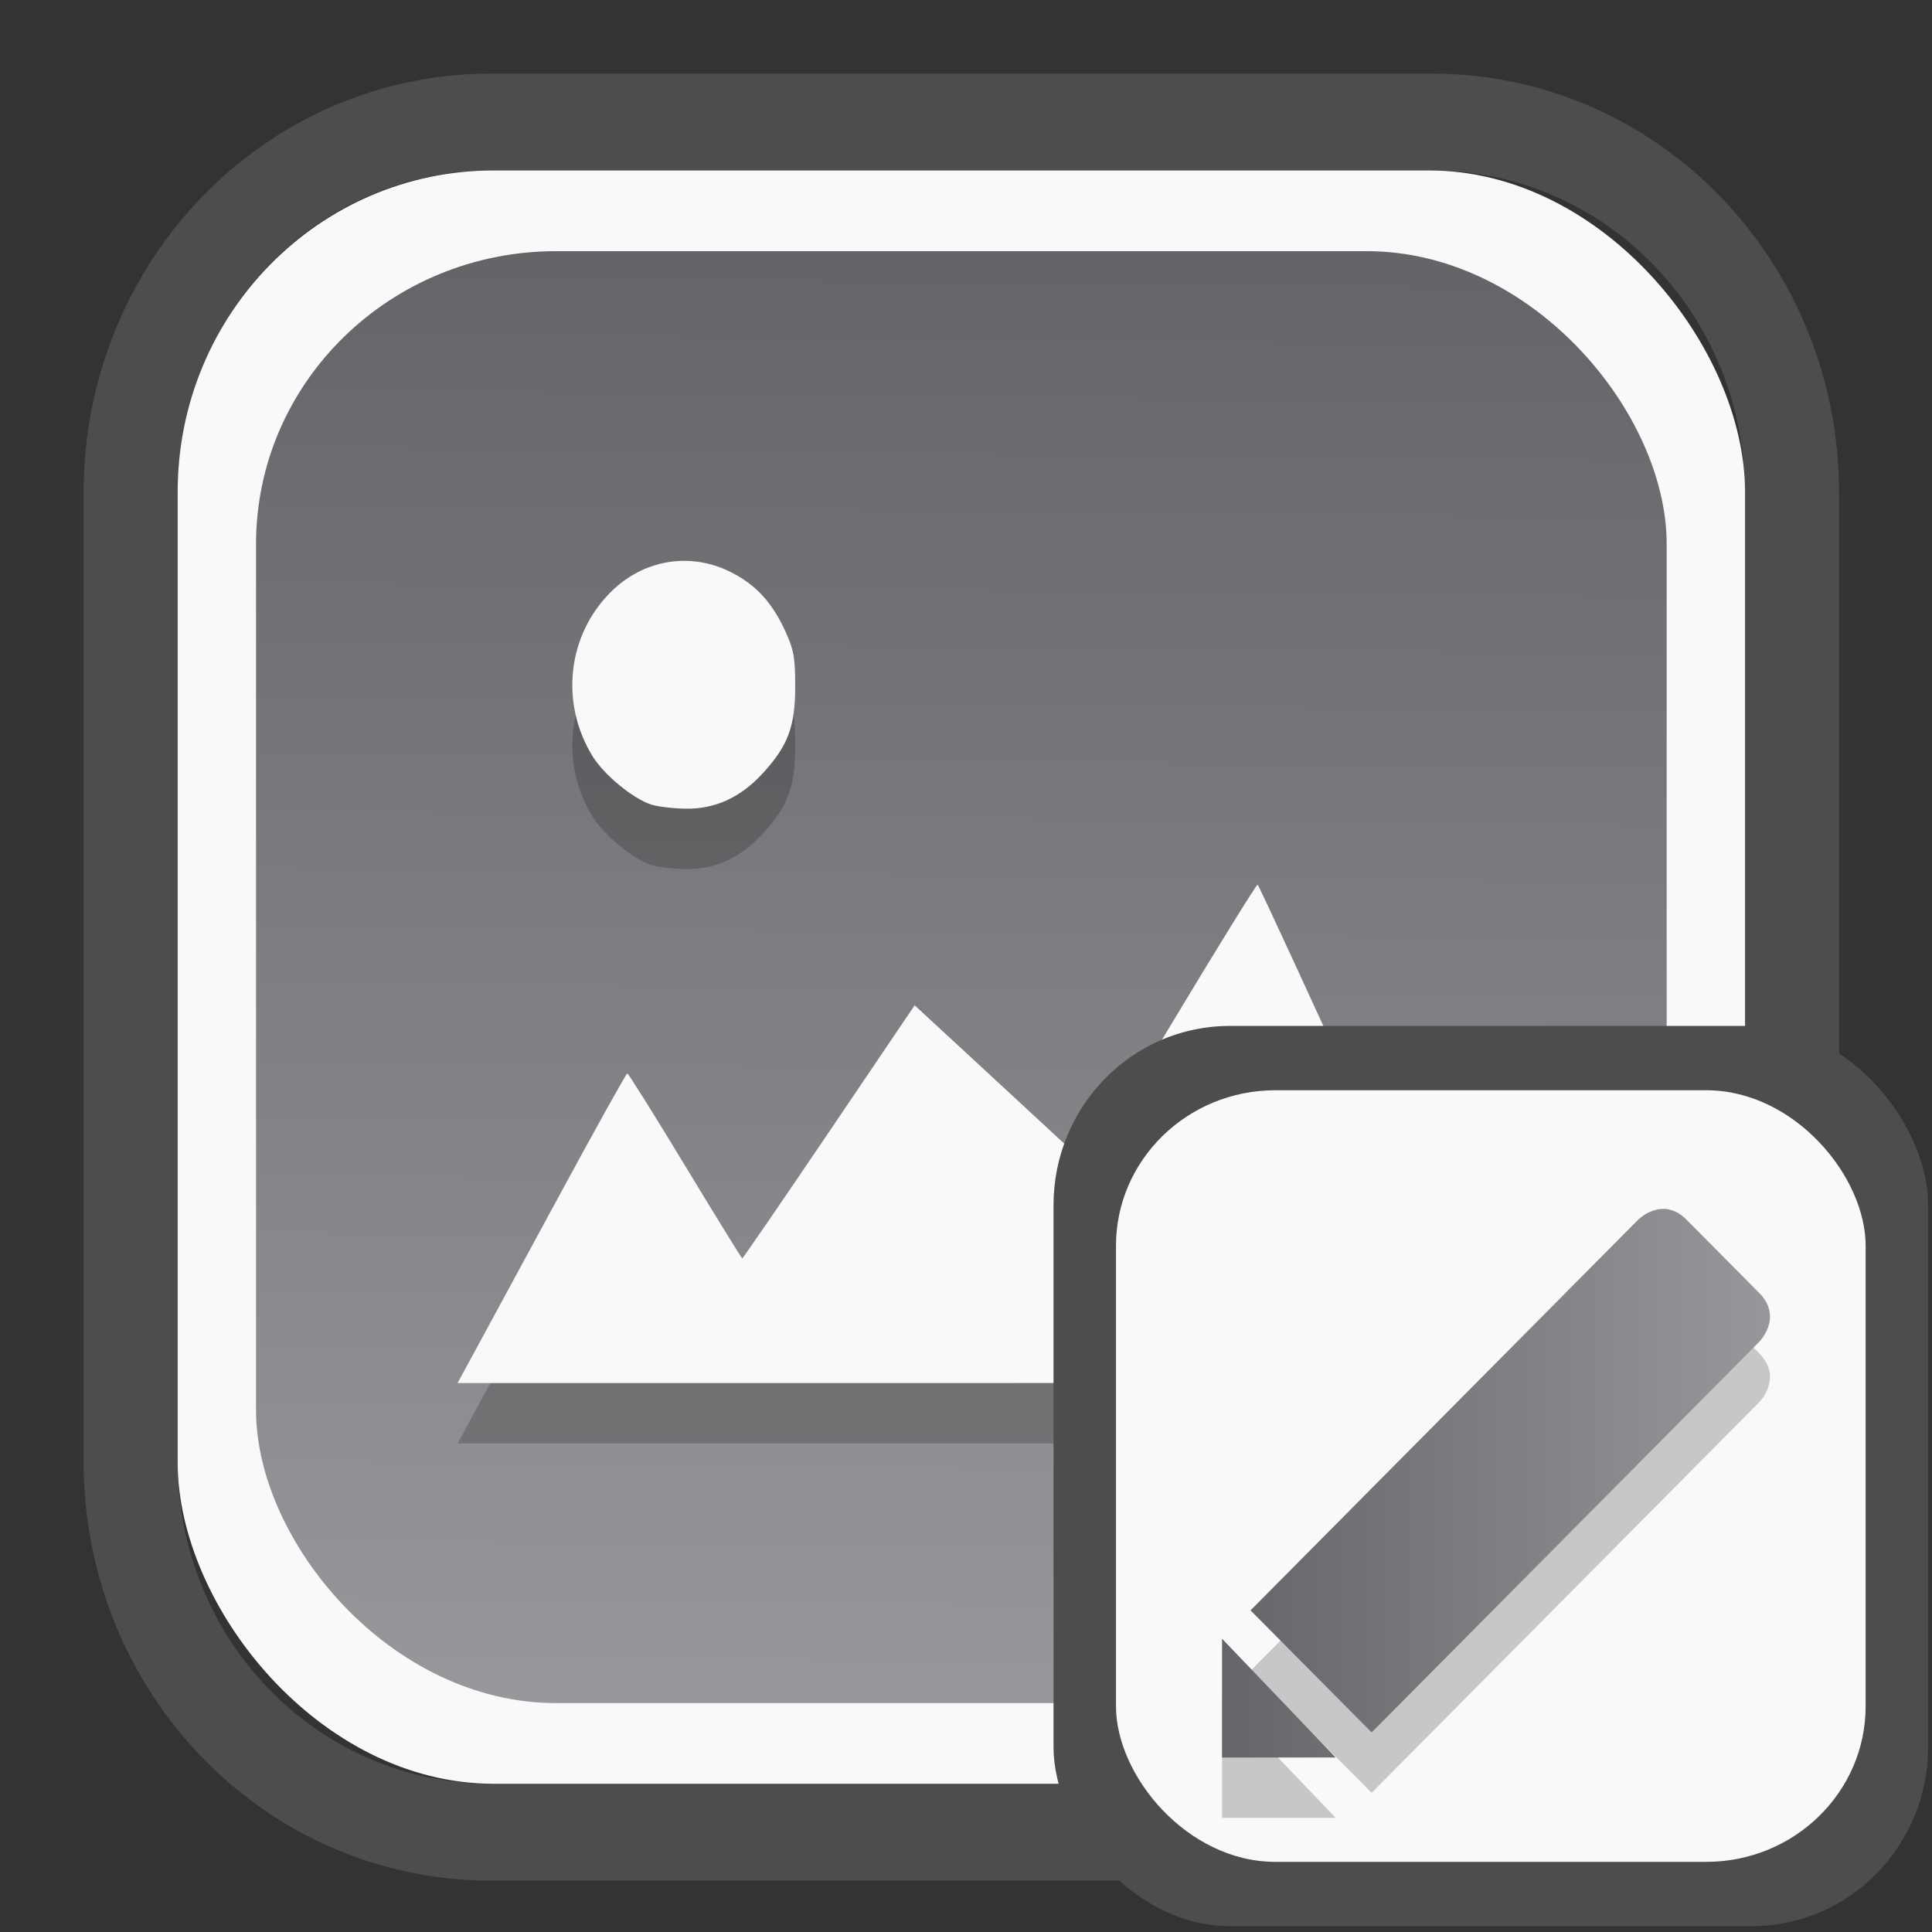 <?xml version="1.0" encoding="UTF-8" standalone="no"?>
<svg
   width="64"
   height="64"
   version="1.1"
   id="svg73"
   sodipodi:docname="knotes.svg"
   inkscape:version="1.3.2 (091e20ef0f, 2023-11-25)"
   xmlns:inkscape="http://www.inkscape.org/namespaces/inkscape"
   xmlns:sodipodi="http://sodipodi.sourceforge.net/DTD/sodipodi-0.dtd"
   xmlns:xlink="http://www.w3.org/1999/xlink"
   xmlns="http://www.w3.org/2000/svg"
   xmlns:svg="http://www.w3.org/2000/svg"
   xmlns:rdf="http://www.w3.org/1999/02/22-rdf-syntax-ns#"
   xmlns:cc="http://creativecommons.org/ns#"
   xmlns:dc="http://purl.org/dc/elements/1.1/">
  <rect width="100%" height="100%" fill="#333333" stroke="none"/>
  <sodipodi:namedview
     pagecolor="#f5f7fa"
     bordercolor="#666666"
     borderopacity="1"
     objecttolerance="10"
     gridtolerance="10"
     guidetolerance="10"
     inkscape:pageopacity="0"
     inkscape:pageshadow="2"
     inkscape:window-width="1377"
     inkscape:window-height="886"
     id="namedview75"
     showgrid="false"
     inkscape:zoom="4.4470387"
     inkscape:cx="31.031886"
     inkscape:cy="49.13382"
     inkscape:window-x="192"
     inkscape:window-y="76"
     inkscape:window-maximized="0"
     inkscape:current-layer="g877"
     inkscape:document-rotation="0"
     inkscape:pagecheckerboard="0"
     inkscape:showpageshadow="2"
     inkscape:deskcolor="#d1d1d1" />
  <defs
     id="defs29">
    <linearGradient
       id="linearGradient5"
       inkscape:collect="always">
      <stop
         style="stop-color:#656468;stop-opacity:1;"
         offset="0"
         id="stop5" />
      <stop
         style="stop-color:#98979b;stop-opacity:1;"
         offset="1"
         id="stop6" />
    </linearGradient>
    <inkscape:path-effect
       effect="powerclip"
       id="path-effect1980"
       is_visible="true"
       lpeversion="1"
       inverse="true"
       flatten="false"
       hide_clip="false"
       message="Use fill-rule evenodd on &lt;b&gt;fill and stroke&lt;/b&gt; dialog if no flatten result after convert clip to paths." />
    <clipPath
       clipPathUnits="userSpaceOnUse"
       id="clipPath1976">
      <rect
         x="9.678"
         y="9.925"
         width="43.343"
         height="44.613"
         rx="8.669"
         ry="8.923"
         fill="url(#linearGradient862)"
         stroke-width="2.968"
         id="rect1978"
         style="display:none;fill:#333333;fill-opacity:1"
         d="m 18.347,9.925 h 26.005 c 4.803,0 8.669,3.98 8.669,8.923 v 26.767 c 0,4.943 -3.866,8.923 -8.669,8.923 h -26.005 c -4.803,0 -8.669,-3.98 -8.669,-8.923 V 18.848 c 0,-4.943 3.866,-8.923 8.669,-8.923 z" />
      <path
         id="lpe_path-effect1980"
         style="fill:#333333;fill-opacity:1"
         class="powerclip"
         d="M 2.076,2.246 H 60.624 V 62.217 H 2.076 Z M 18.347,9.925 c -4.803,0 -8.669,3.98 -8.669,8.923 v 26.767 c 0,4.943 3.866,8.923 8.669,8.923 h 26.005 c 4.803,0 8.669,-3.98 8.669,-8.923 V 18.848 c 0,-4.943 -3.866,-8.923 -8.669,-8.923 z" />
    </clipPath>
    <linearGradient
       inkscape:collect="always"
       xlink:href="#linearGradient5"
       id="linearGradient6"
       x1="33.786"
       y1="12.971"
       x2="33.376"
       y2="52.289"
       gradientUnits="userSpaceOnUse"
       gradientTransform="matrix(1.1,0,0,1.1,-3.185,-3.234)" />
    <linearGradient
       inkscape:collect="always"
       xlink:href="#linearGradient5"
       id="linearGradient4"
       x1="36.725"
       y1="60.916"
       x2="39.364"
       y2="3.157"
       gradientUnits="userSpaceOnUse" />
    <linearGradient
       inkscape:collect="always"
       xlink:href="#linearGradient5"
       id="linearGradient7"
       gradientUnits="userSpaceOnUse"
       x1="3.093"
       y1="31.671"
       x2="62.029"
       y2="31.671" />
    <linearGradient
       inkscape:collect="always"
       xlink:href="#linearGradient5"
       id="linearGradient8"
       gradientUnits="userSpaceOnUse"
       x1="3.093"
       y1="31.671"
       x2="62.029"
       y2="31.671" />
  </defs>
  <g
     id="g877"
     transform="matrix(1.1,0,0,1.1,-3.185,-3.207)">
    <path
       d="m 18.347,7.246 c -6.244,0 -11.271,5.174 -11.271,11.602 v 26.767 c 0,6.427 5.027,11.602 11.271,11.602 h 26.005 c 6.244,0 11.271,-5.174 11.271,-11.602 V 18.848 c 0,-6.427 -5.027,-11.602 -11.271,-11.602 z"
       fill="url(#linearGradient910)"
       stroke-width="3.324"
       id="path33"
       style="fill:#4d4d4d;fill-opacity:1"
       clip-path="url(#clipPath1976)"
       inkscape:path-effect="#path-effect1980"
       inkscape:original-d="m 18.347203,7.2464043 c -6.244452,0 -11.2714308,5.1741617 -11.2714308,11.6016437 v 26.767119 c 0,6.427394 5.0268918,11.601644 11.2714308,11.601644 h 26.005262 c 6.244452,0 11.271431,-5.174161 11.271431,-11.601644 V 18.848048 c 0,-6.427393 -5.026893,-11.6016437 -11.271431,-11.6016437 z"
       transform="matrix(1.089,0,0,1.089,-2.294,-2.759)" />
    <rect
       x="8.246"
       y="8.049"
       width="47.201"
       height="48.584"
       rx="9.512"
       ry="9.678"
       fill="url(#linearGradient862)"
       stroke-width="3.232"
       id="rect35-7"
       style="opacity:1;fill:#f9f9f9;fill-opacity:1" />
    <rect
       x="10.606"
       y="10.479"
       width="42.481"
       height="43.725"
       rx="9.034"
       ry="8.82"
       fill="url(#linearGradient862)"
       stroke-width="2.909"
       id="rect35-7-3"
       style="fill:url(#linearGradient6)" />
    <path
       id="path66-6"
       style="fill:#000000;fill-opacity:1;stroke:none;stroke-width:0.99;stroke-dasharray:none;stroke-dashoffset:2.2;stroke-opacity:0.3;opacity:0.2"
       d="m 23.49,21.624 c -0.802,0.003 -1.589,0.326 -2.206,0.944 -1.303,1.303 -1.527,3.339 -0.545,4.938 0.345,0.561 1.215,1.279 1.769,1.458 0.196,0.063 0.661,0.118 1.036,0.124 0.883,0.014 1.653,-0.337 2.315,-1.058 0.767,-0.836 0.984,-1.412 0.984,-2.624 4.96e-4,-0.884 -0.044,-1.118 -0.319,-1.707 -0.391,-0.837 -0.87,-1.352 -1.607,-1.729 -0.459,-0.234 -0.946,-0.348 -1.427,-0.346 z m 17.279,9.751 c -0.041,0 -1.215,1.898 -2.608,4.217 l -2.533,4.215 -0.356,-0.329 c -0.196,-0.181 -1.362,-1.262 -2.593,-2.4 l -2.239,-2.069 -2.577,3.811 c -1.418,2.096 -2.595,3.811 -2.614,3.811 -0.019,0 -0.792,-1.254 -1.719,-2.786 -0.927,-1.532 -1.712,-2.785 -1.744,-2.784 -0.032,8.6e-4 -0.993,1.728 -2.135,3.838 -1.142,2.11 -2.28,4.207 -2.527,4.66 l -0.449,0.826 H 32.143 c 8.675,0 15.455,-0.043 15.434,-0.099 C 47.286,45.53 40.823,31.375 40.769,31.375 Z" />
    <path
       id="path66"
       style="fill:#f9f9f9;fill-opacity:1;stroke:none;stroke-width:0.99;stroke-dasharray:none;stroke-dashoffset:2.2;stroke-opacity:0.3"
       d="m 23.49,19.805 c -0.802,0.003 -1.589,0.326 -2.206,0.944 -1.303,1.303 -1.527,3.339 -0.545,4.938 0.345,0.561 1.215,1.279 1.769,1.458 0.196,0.063 0.661,0.118 1.036,0.124 0.883,0.014 1.653,-0.337 2.315,-1.058 0.767,-0.836 0.984,-1.412 0.984,-2.624 4.96e-4,-0.884 -0.044,-1.118 -0.319,-1.707 -0.391,-0.837 -0.87,-1.352 -1.607,-1.729 -0.459,-0.234 -0.946,-0.348 -1.427,-0.346 z m 17.279,9.751 c -0.041,0 -1.215,1.898 -2.608,4.217 l -2.533,4.215 -0.356,-0.329 c -0.196,-0.181 -1.362,-1.262 -2.593,-2.4 l -2.239,-2.069 -2.577,3.811 c -1.418,2.096 -2.595,3.811 -2.614,3.811 -0.019,0 -0.792,-1.254 -1.719,-2.786 -0.927,-1.532 -1.712,-2.785 -1.744,-2.784 -0.032,8.6e-4 -0.993,1.728 -2.135,3.838 -1.142,2.11 -2.28,4.207 -2.527,4.66 l -0.449,0.826 H 32.143 c 8.675,0 15.455,-0.043 15.434,-0.099 C 47.286,43.712 40.823,29.557 40.769,29.557 Z" />
    <path
       style="fill:#f5f7fa;stroke-width:0.204;fill-opacity:1"
       d=""
       id="path3" />
    <rect
       x="34.622"
       y="33.811"
       width="26.339"
       height="27.11"
       rx="5.308"
       ry="5.4"
       fill="url(#linearGradient862)"
       stroke-width="1.803"
       id="rect35-7-0"
       style="fill:#4d4d4d;fill-opacity:1" />
    <rect
       x="36.503"
       y="35.748"
       width="22.576"
       height="23.237"
       rx="4.801"
       ry="4.687"
       fill="url(#linearGradient862)"
       stroke-width="1.546"
       id="rect35-7-3-2"
       style="fill:#f9f9f9" />
    <g
       id="g11068-3"
       style="fill:#000000;stroke:none;stroke-width:2.091;stroke-dasharray:none;stroke-opacity:0.3;opacity:0.2"
       transform="matrix(0.28,0,0,0.28,38.831,40.532)">
      <path
         style="fill:#000000;fill-opacity:1;stroke:none;stroke-width:2.091;stroke-dasharray:none;stroke-opacity:0.3"
         d="M 3.093,61.174 V 48.395 L 15.321,61.174 Z"
         id="path14-6" />
      <path
         style="fill:#000000;fill-opacity:1;stroke:none;stroke-width:2.091;stroke-dasharray:none;stroke-opacity:0.3"
         d="M 47.843,3.335 6.158,45.348 19.184,58.477 60.871,16.465 c 0,0 2.604,-2.626 0,-5.253 l -7.816,-7.877 c -2.606,-2.626 -5.212,0 -5.212,0 z"
         id="path16-0" />
    </g>
    <g
       id="g11068"
       style="fill:url(#linearGradient4);stroke:none;stroke-width:2.091;stroke-dasharray:none;stroke-opacity:0.3"
       transform="matrix(0.28,0,0,0.28,38.831,38.714)">
      <path
         style="fill:url(#linearGradient7);fill-opacity:1;stroke:none;stroke-width:2.091;stroke-dasharray:none;stroke-opacity:0.3"
         d="M 3.093,61.174 V 48.395 L 15.321,61.174 Z"
         id="path14" />
      <path
         style="fill:url(#linearGradient8);fill-opacity:1;stroke:none;stroke-width:2.091;stroke-dasharray:none;stroke-opacity:0.3"
         d="M 47.843,3.335 6.158,45.348 19.184,58.477 60.871,16.465 c 0,0 2.604,-2.626 0,-5.253 l -7.816,-7.877 c -2.606,-2.626 -5.212,0 -5.212,0 z"
         id="path16" />
    </g>
  </g>
</svg>
